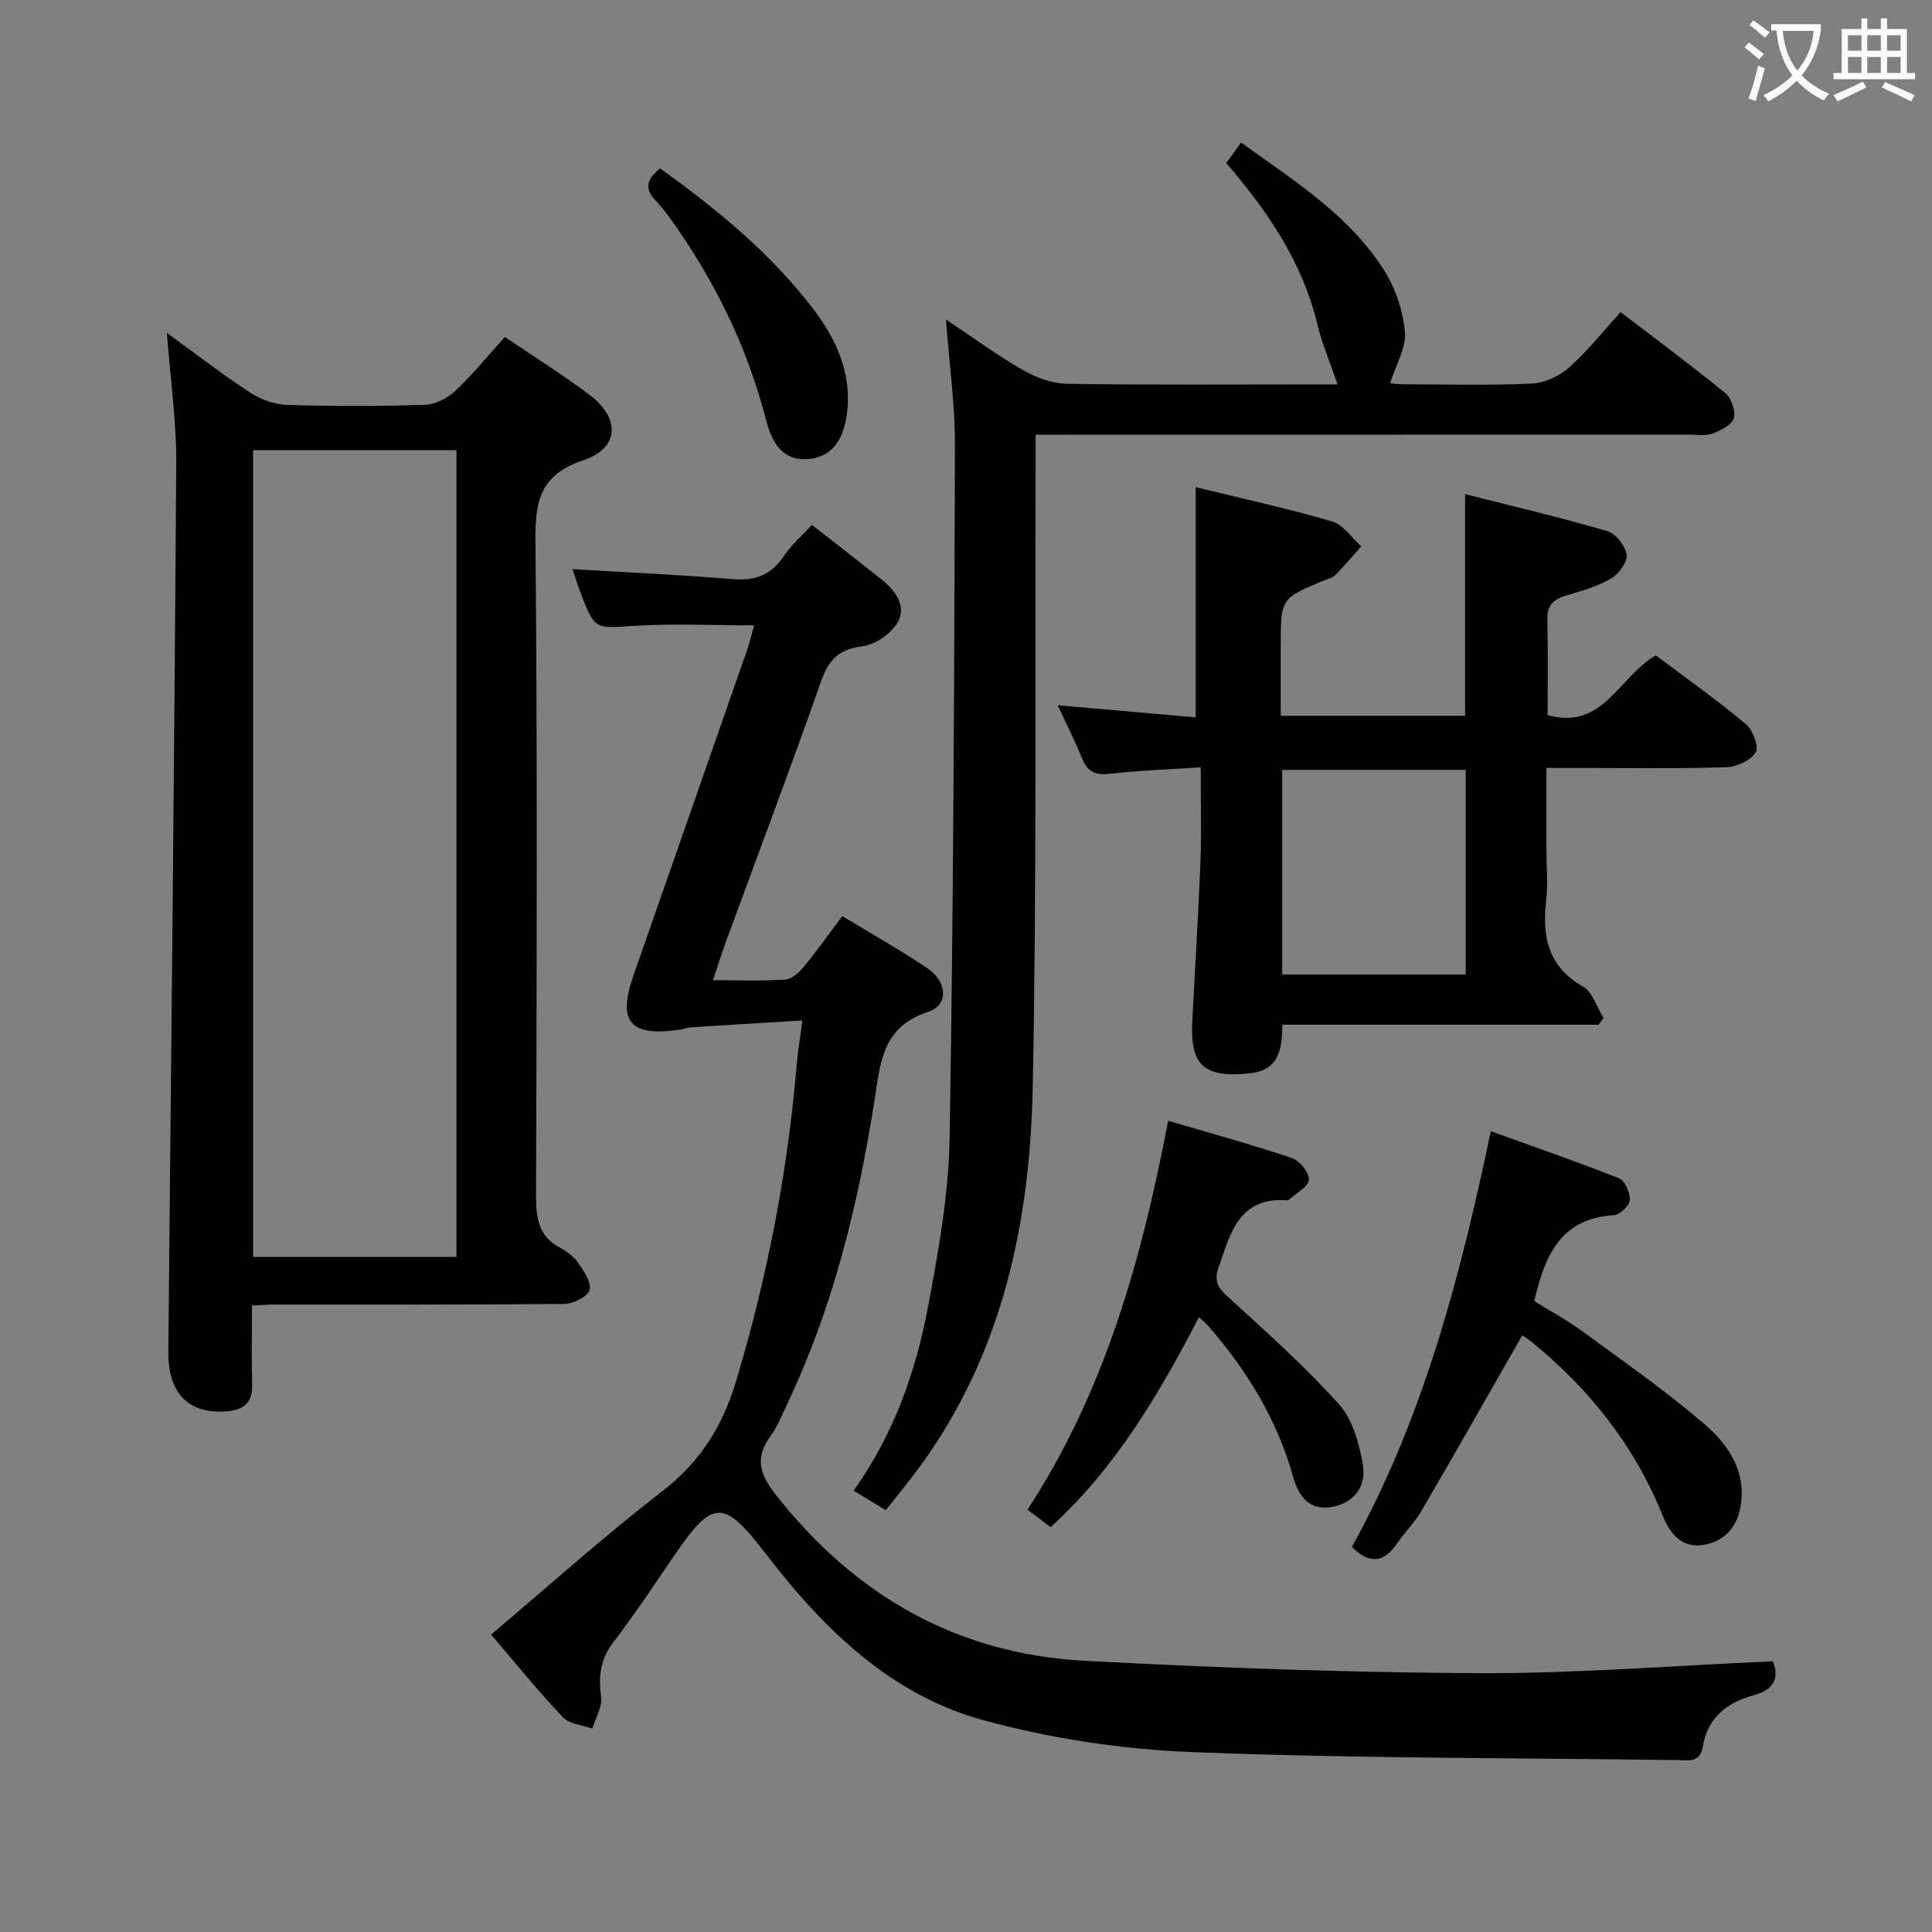 <svg enable-background="new 0 0 400 400" viewBox="0 0 400 400" xmlns="http://www.w3.org/2000/svg"><rect x="0" y="0" width="400" height="400" fill="#808080" stroke="none"/><g fill="#010000"><path d="m101.67 338.42c12-10.12 23.4-20.37 35.5-29.72 7.77-6.01 12.38-13.33 15.17-22.57 6.49-21.56 10.76-43.49 12.63-65.91.21-2.47.63-4.93 1.15-8.94-7.95.48-15.42.92-22.89 1.4-.82.05-1.62.37-2.43.49-10.43 1.52-13.02-1.57-9.59-11.39 7.83-22.41 15.67-44.82 23.48-67.24.58-1.67.97-3.41 1.43-5.07-8.53 0-16.71-.39-24.82.11-8.09.5-8.08.9-10.99-6.54-.71-1.82-1.27-3.7-1.78-5.21 11.14.67 22.2 1.17 33.22 2.08 4.63.38 7.94-.89 10.55-4.79 1.53-2.3 3.71-4.17 5.79-6.45 5.09 3.98 9.95 7.71 14.72 11.55 2.79 2.25 4.89 5.5 3.01 8.68-1.38 2.33-4.62 4.58-7.28 4.91-4.87.61-6.98 2.77-8.55 7.26-6.38 18.17-13.2 36.19-19.83 54.27-.84 2.3-1.56 4.65-2.54 7.6 5.39 0 10.18.19 14.94-.12 1.33-.09 2.84-1.42 3.79-2.57 2.74-3.32 5.23-6.84 8.04-10.58 6.04 3.67 11.98 7 17.6 10.79 4.2 2.84 4.46 7.64.11 9.06-9.48 3.09-9.83 10.58-11.04 18.28-3.38 21.55-8.52 42.64-17.9 62.49-1.14 2.41-2.12 4.96-3.66 7.08-3.34 4.58-2.12 8 1.21 12.22 16.37 20.76 37.45 32.86 63.87 34.26 27.22 1.44 54.5 2.45 81.76 2.56 20.09.09 40.19-1.56 60.73-2.46 1.2 3.13.61 5.78-3.96 7.02-5.48 1.48-9.6 4.62-10.57 10.67-.55 3.44-3.13 2.79-5.35 2.76-33.47-.45-66.97-.34-100.4-1.65-14.47-.57-29.19-2.78-43.15-6.59-19.15-5.22-33.03-18.79-44.9-34.22-9.04-11.75-11.09-11.77-19.49.62-4.02 5.92-8.01 11.87-12.34 17.56-2.66 3.5-3.03 7.02-2.46 11.22.28 2.06-1.17 4.36-1.83 6.55-2.06-.75-4.72-.92-6.06-2.34-5.06-5.31-9.66-11.02-14.89-17.13z"/><path d="m52.17 270.3c0 5.82-.11 11.13.04 16.43.1 3.62-1.71 5.12-5.03 5.44-8.01.77-12.41-3.62-12.33-12.23.59-61.28 1.25-122.56 1.64-183.84.06-8.9-1.24-17.81-1.94-27.18 5.76 4.18 11.37 8.53 17.29 12.4 2.2 1.44 5.09 2.43 7.7 2.51 9.49.29 19 .29 28.49-.02 2.13-.07 4.63-1.37 6.23-2.88 3.61-3.4 6.77-7.29 10.28-11.17 5.94 4.04 11.87 7.75 17.44 11.93 6.52 4.89 6.31 11.07-1.21 13.6-8.94 3-9.99 8.4-9.91 16.73.42 45.16.26 90.32.12 135.48-.01 4.64.47 8.45 4.99 10.84 1.44.76 2.89 1.88 3.79 3.2 1.15 1.69 2.79 4.12 2.29 5.57-.49 1.42-3.38 2.83-5.23 2.85-20 .2-39.99.12-59.99.13-1.31-.01-2.62.11-4.66.21zm.23-177.09v167.02h42.11c0-55.79 0-111.3 0-167.02-14.09 0-27.85 0-42.11 0z"/><path d="m183.39 312.67c-2.34-1.43-4.3-2.62-6.66-4.05 8.27-11.56 12.86-24.52 15.41-38.07 2.18-11.56 4.28-23.33 4.47-35.03.8-47.79.96-95.59 1.1-143.39.03-8.26-1.15-16.53-1.86-25.99 5.8 3.87 10.7 7.49 15.96 10.49 2.73 1.56 6.08 2.78 9.17 2.83 17.16.27 34.32.13 51.48.13h4.48c-1.51-4.4-3.22-8.4-4.23-12.57-3.09-12.83-10.28-23.3-18.84-33.28.56-.74 1.04-1.36 1.49-1.99.49-.68.95-1.36 1.57-2.25 11.11 8 22.35 15.04 29.57 26.36 2.39 3.74 3.97 8.44 4.37 12.85.3 3.3-1.87 6.83-3.06 10.63.1.01 1.43.22 2.77.22 8.83.03 17.67.26 26.49-.14 2.65-.12 5.7-1.49 7.71-3.26 3.83-3.38 7.04-7.47 10.75-11.54 7.83 6 14.9 11.22 21.69 16.79 1.25 1.03 2.18 3.71 1.74 5.17-.42 1.4-2.7 2.55-4.39 3.17-1.48.54-3.29.23-4.95.23-42.82.02-85.64.02-128.46.02-1.99 0-3.98 0-6.75 0 0 2.36.01 4.45 0 6.54-.14 42.82.25 85.64-.59 128.45-.55 28.07-6.23 55.11-23.28 78.52-2.23 3.05-4.65 5.97-7.15 9.16z"/><path d="m320.42 148.06c11.55 3.19 14.69-7.95 22.4-12.37 6.04 4.54 12.52 9.13 18.6 14.19 1.46 1.21 2.8 4.74 2.08 5.89-1.05 1.69-3.98 3.02-6.15 3.08-10.32.31-20.66.14-30.99.14-1.82 0-3.64 0-6.19 0v16.58c0 3.67.34 7.37-.07 10.99-.83 7.45.43 13.58 7.64 17.7 2.01 1.15 2.87 4.29 4.26 6.51-.34.46-.68.93-1.02 1.39-21.72 0-43.43 0-65.49 0-.03 5.45-.88 9.49-6.9 10.08-9.26.91-12.21-1.61-11.74-10.78.57-11.12 1.27-22.24 1.7-33.36.24-6.13.04-12.27.04-19.24-6.92.46-12.99.67-19.01 1.36-3.07.35-4.56-.67-5.64-3.4-1.4-3.53-3.16-6.91-4.97-10.81 9.78.86 19.09 1.68 28.59 2.51 0-15.94 0-31.49 0-47.66 9.4 2.3 18.9 4.38 28.22 7.09 2.32.67 4.05 3.39 6.05 5.16-1.78 2.01-3.51 4.07-5.39 5.99-.54.55-1.48.73-2.25 1.04-9.02 3.75-9.02 3.75-9.02 13.43v14.63h38.17c0-15.26 0-30.16 0-45.9 9.94 2.53 19.76 4.84 29.42 7.66 1.75.51 3.76 3.05 4.01 4.88.2 1.53-1.63 4.02-3.22 4.94-2.81 1.64-6.08 2.56-9.24 3.5-2.54.76-4 1.92-3.94 4.82.13 6.53.05 13.02.05 19.96zm-16.96 53.69c0-14.39 0-28.41 0-42.35-12.91 0-25.45 0-38 0v42.35z"/><path d="m317.65 269.39c3.14 1.95 6.65 3.82 9.83 6.15 8.57 6.28 17.32 12.37 25.37 19.27 5.02 4.31 8.9 10 7.45 17.41-.85 4.37-3.73 7.2-8.09 7.69s-6.61-2.76-8.03-6.26c-5.88-14.55-15.33-26.35-27.46-36.13-.63-.51-1.35-.9-1.56-1.04-7 12.22-13.86 24.32-20.86 36.33-1.41 2.42-3.48 4.44-5.07 6.77-2.82 4.13-5.85 4.2-9.33.69 14.69-26.52 22.33-55.47 28.76-86.06 9.06 3.27 17.89 6.31 26.57 9.76 1.21.48 2.3 3.01 2.2 4.5-.08 1.16-2.07 3.05-3.29 3.12-11.04.65-14.32 8.39-16.49 17.8z"/><path d="m248.23 272.72c-8.3 15.93-17.16 31.11-30.71 43.46-1.57-1.19-3.09-2.34-4.79-3.62 16.03-24.53 23.65-51.87 29.13-80.52 8.89 2.62 17.32 4.93 25.6 7.72 1.6.54 3.61 3 3.53 4.48-.07 1.43-2.59 2.74-4.04 4.09-.11.1-.31.19-.46.18-10.01-.73-11.76 6.86-14.2 13.92-.9 2.6-.33 4 1.72 5.87 7.96 7.26 16.04 14.47 23.23 22.46 2.85 3.16 4.19 8.19 4.94 12.58.73 4.29-1.79 7.84-6.43 8.66-4.77.84-6.94-2.35-8.06-6.36-3.29-11.76-9.51-21.86-17.42-31.01-.52-.61-1.15-1.09-2.04-1.91z"/><path d="m136.66 34.87c11.76 8.42 22.78 17.47 31.57 28.91 4.95 6.44 8.24 13.63 7.09 22.04-.65 4.75-2.72 8.86-8.15 9.23-5.44.37-7.47-3.83-8.57-8.12-3.65-14.15-9.78-27.12-18.03-39.12-1.51-2.19-3.02-4.41-4.85-6.32-2.31-2.41-1.89-4.31.94-6.62z"/></g><path d="m362.1 8.8c1.1.8 2.1 1.6 3.1 2.4l-1 1.1c-1.3-1.1-2.3-2-3-2.5zm1.9 4.8c.5.2.9.4 1.4.5-.6 2.3-1.3 4.5-1.9 6.8l-1.5-.5c.8-2.1 1.4-4.3 2-6.8zm-1-9.4c1.3.9 2.4 1.8 3.4 2.5l-1 1.1c-1.4-1.2-2.4-2.1-3.2-2.6zm3.7 2.2v-1.4h10.3v1.2c-.5 3.6-1.8 6.8-4 9.4 1.5 1.6 3.4 2.8 5.7 3.8-.3.4-.7.8-1.1 1.4-2.3-1.1-4.1-2.5-5.6-4.1-1.6 1.6-3.6 3.1-5.9 4.3-.3-.5-.7-.9-1-1.3 2.4-1.1 4.4-2.5 6-4.1-1.9-2.5-3-5.6-3.3-9.3h-1.1zm8.8 0h-6.4c.3 3.3 1.3 6 3 8.2 2-2.3 3.1-5.1 3.4-8.2z" fill="#fbfafa"/><path d="m385.3 3.8h1.3v2.2h2.8v-2.2h1.3v2.2h4.1v9.1h1.7v1.3h-16.9v-1.3h1.7v-9.1h4.1v-2.2zm.4 13.1.7 1.2c-1.8.9-3.8 1.9-6 2.9-.2-.4-.5-.8-.8-1.3 2.3-1 4.3-1.9 6.1-2.8zm-3.1-6.4h2.8v-3.2h-2.8zm0 4.6h2.8v-3.3h-2.8zm4-4.6h2.8v-3.2h-2.8zm0 4.6h2.8v-3.3h-2.8zm3.7 1.9c2.1.9 4.1 1.8 6.1 2.7l-.7 1.3c-2.2-1.1-4.2-2-6.1-2.9zm3.2-9.7h-2.8v3.2h2.8zm-2.8 7.8h2.8v-3.3h-2.8z" fill="#fbfafa"/></svg>